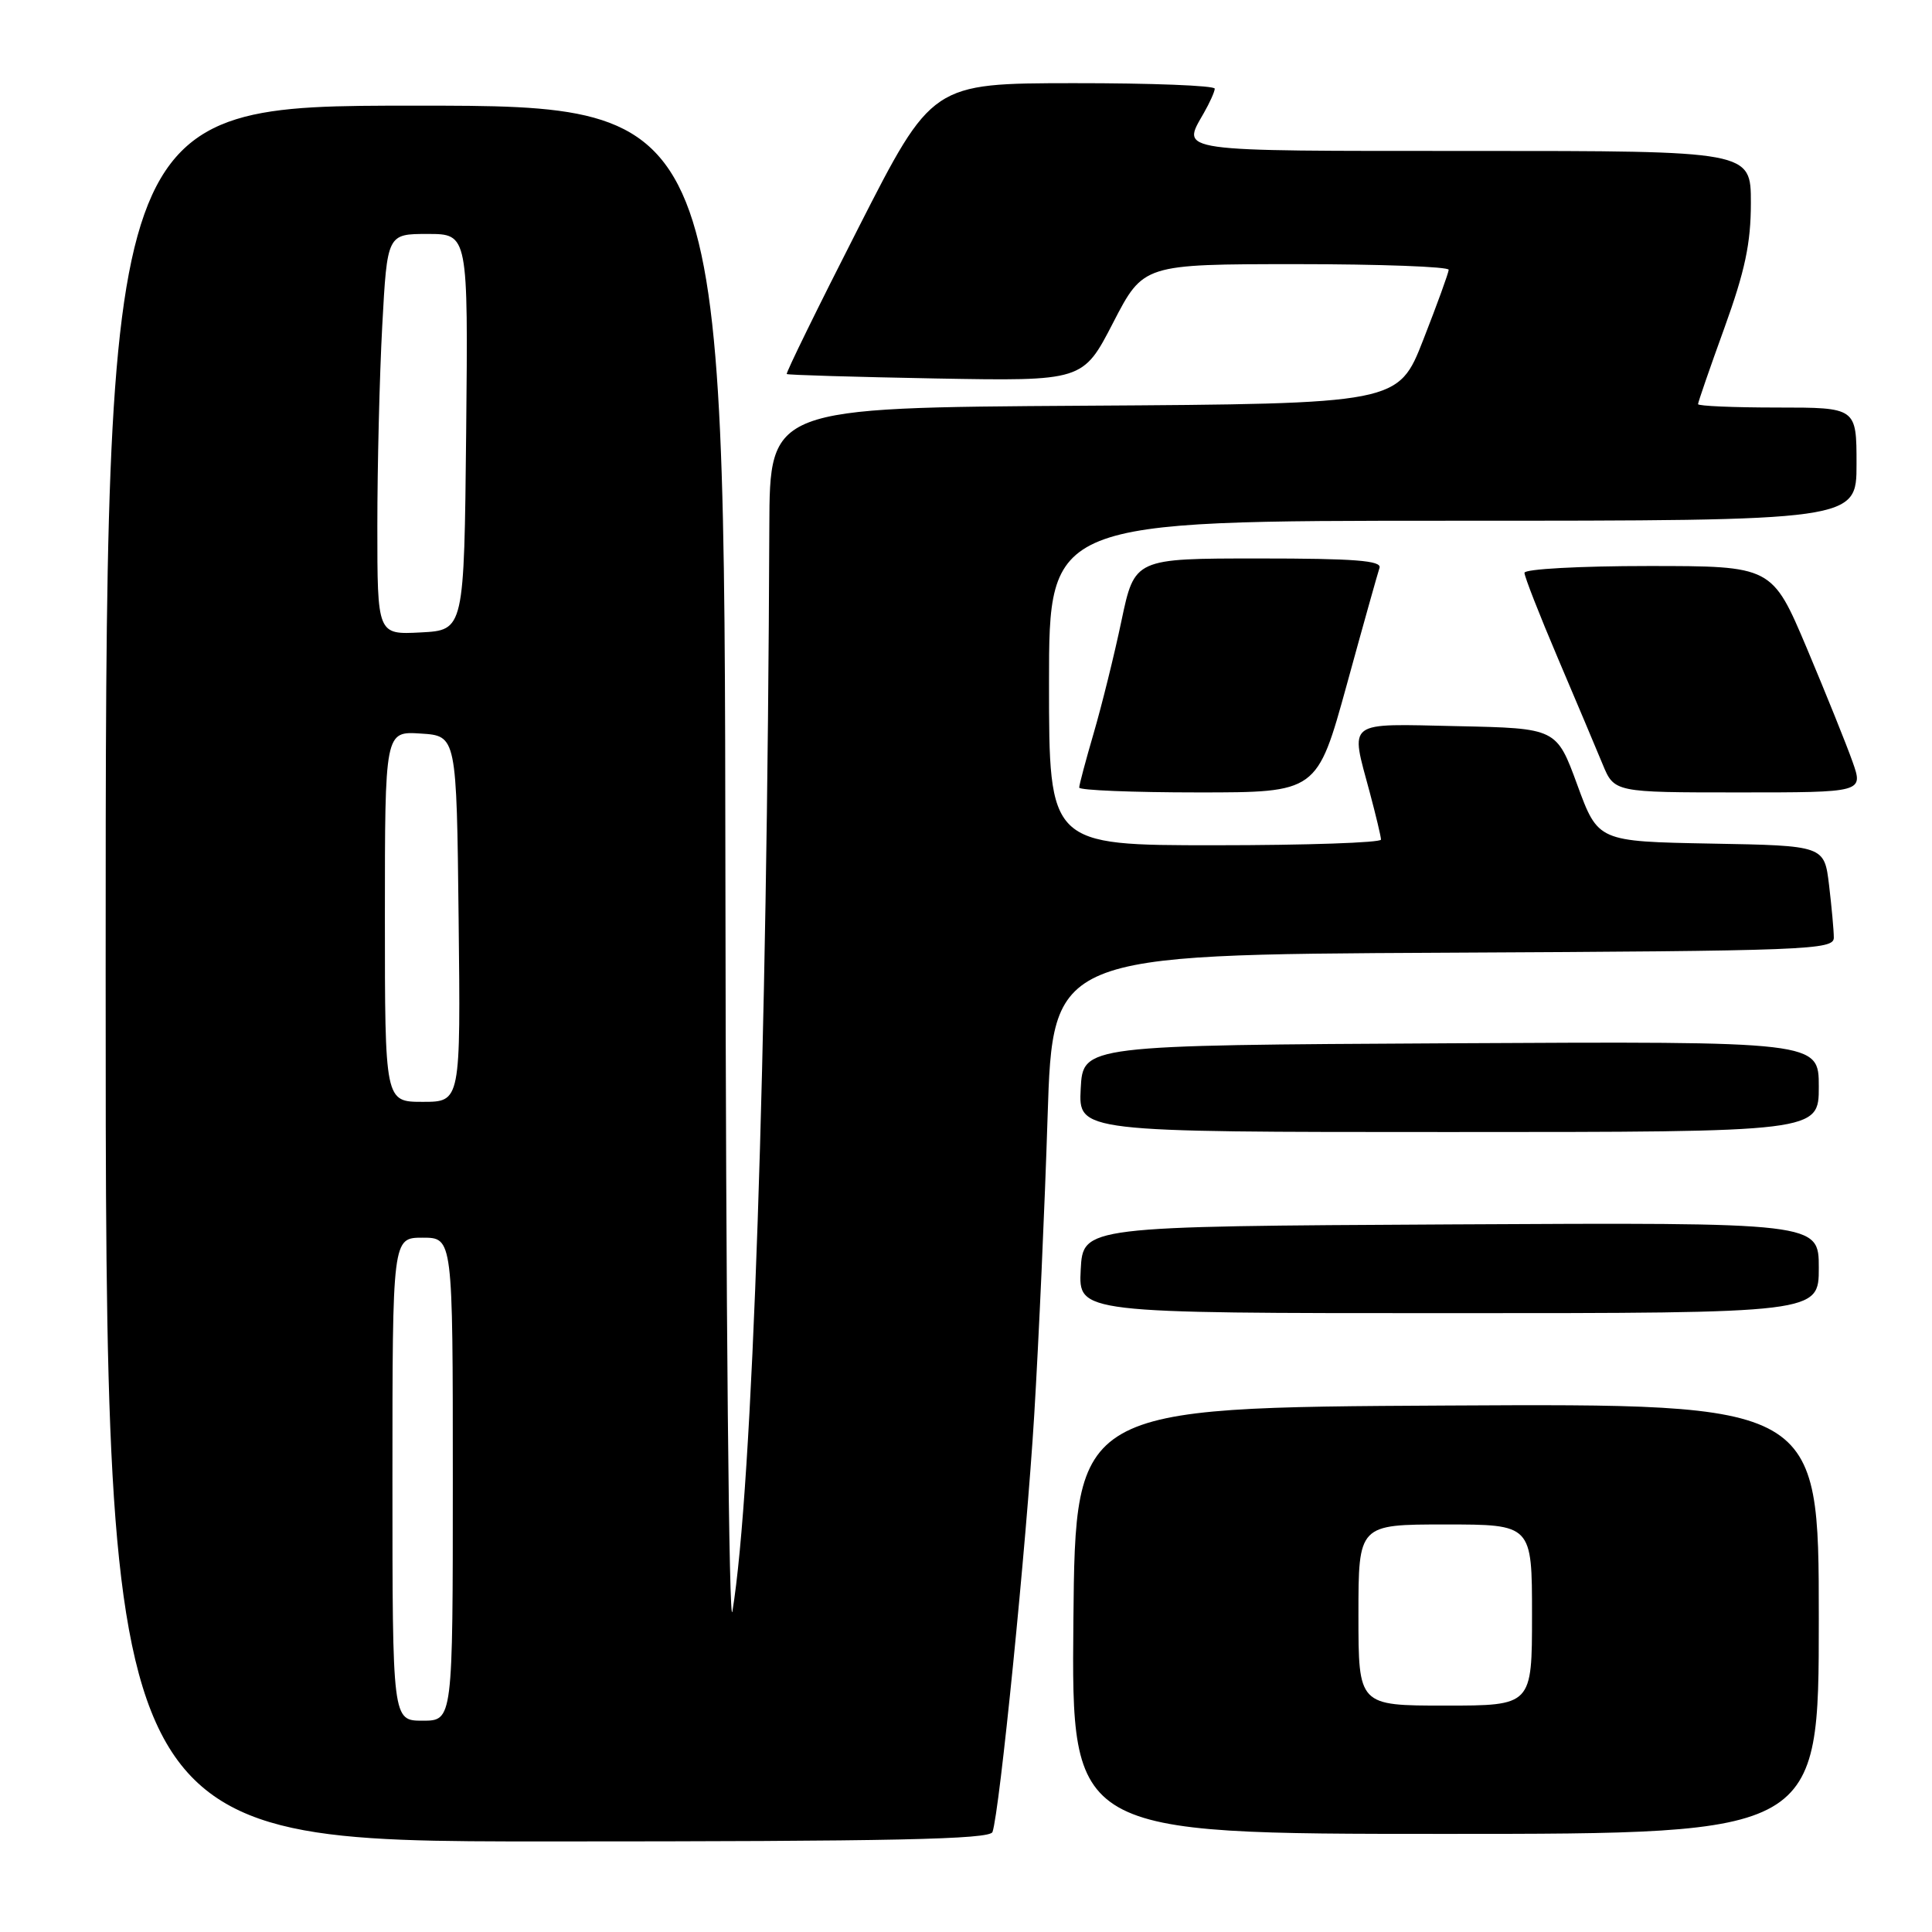 <?xml version="1.0" encoding="UTF-8" standalone="no"?>
<!DOCTYPE svg PUBLIC "-//W3C//DTD SVG 1.1//EN" "http://www.w3.org/Graphics/SVG/1.1/DTD/svg11.dtd" >
<svg xmlns="http://www.w3.org/2000/svg" xmlns:xlink="http://www.w3.org/1999/xlink" version="1.1" viewBox="0 0 256 256">
 <g >
 <path fill="currentColor"
d=" M 131.51 242.75 C 132.45 240.10 136.00 204.65 137.04 187.50 C 137.64 177.60 138.44 159.82 138.81 148.00 C 139.50 126.50 139.50 126.50 191.25 126.24 C 239.67 126.00 243.00 125.87 242.99 124.24 C 242.99 123.28 242.70 120.15 242.36 117.28 C 241.73 112.05 241.73 112.05 226.74 111.78 C 211.75 111.50 211.75 111.50 209.00 104.00 C 206.25 96.50 206.25 96.50 193.13 96.22 C 178.17 95.90 178.91 95.34 181.50 105.00 C 182.31 108.03 182.98 110.84 182.99 111.25 C 182.99 111.66 173.10 112.00 161.00 112.00 C 139.00 112.00 139.00 112.00 139.00 90.50 C 139.00 69.00 139.00 69.00 192.50 69.00 C 246.00 69.00 246.00 69.00 246.00 61.50 C 246.00 54.00 246.00 54.00 235.50 54.00 C 229.72 54.00 225.00 53.80 225.00 53.55 C 225.00 53.30 226.57 48.75 228.50 43.43 C 231.22 35.90 232.00 32.24 232.00 26.88 C 232.00 20.00 232.00 20.00 195.00 20.00 C 155.38 20.00 156.55 20.17 159.50 15.00 C 160.29 13.62 160.95 12.16 160.96 11.75 C 160.98 11.34 152.56 11.01 142.25 11.02 C 123.50 11.04 123.50 11.04 113.75 30.18 C 108.38 40.71 104.11 49.43 104.25 49.56 C 104.39 49.69 113.28 49.95 124.00 50.15 C 143.50 50.50 143.50 50.50 147.50 42.75 C 151.50 35.01 151.50 35.01 171.75 35.00 C 182.89 35.00 191.98 35.34 191.96 35.75 C 191.94 36.16 190.43 40.33 188.60 45.00 C 185.28 53.50 185.28 53.50 143.64 53.76 C 102.00 54.02 102.00 54.02 101.94 69.76 C 101.67 139.93 99.72 197.27 97.05 213.50 C 96.60 216.29 96.18 173.36 96.12 116.25 C 96.00 14.00 96.00 14.00 55.00 14.00 C 14.00 14.00 14.00 14.00 14.00 129.00 C 14.00 244.00 14.00 244.00 72.53 244.00 C 118.45 244.00 131.16 243.73 131.51 242.75 Z  M 241.00 214.49 C 241.00 185.98 241.00 185.98 191.75 186.24 C 142.50 186.50 142.50 186.50 142.23 214.75 C 141.97 243.00 141.97 243.00 191.48 243.00 C 241.00 243.00 241.00 243.00 241.00 214.49 Z  M 241.00 167.99 C 241.00 161.98 241.00 161.98 192.25 162.24 C 143.50 162.50 143.50 162.50 143.20 168.25 C 142.90 174.00 142.90 174.00 191.95 174.00 C 241.00 174.00 241.00 174.00 241.00 167.99 Z  M 241.00 143.99 C 241.00 137.98 241.00 137.98 192.25 138.24 C 143.50 138.50 143.50 138.50 143.20 144.25 C 142.90 150.00 142.90 150.00 191.95 150.00 C 241.00 150.00 241.00 150.00 241.00 143.99 Z  M 178.45 90.75 C 180.60 82.91 182.56 75.94 182.79 75.25 C 183.12 74.28 179.49 74.00 166.78 74.00 C 150.34 74.00 150.34 74.00 148.60 82.25 C 147.65 86.79 145.99 93.47 144.93 97.11 C 143.87 100.74 143.00 104.00 143.00 104.36 C 143.00 104.71 150.09 105.00 158.76 105.00 C 174.52 105.00 174.52 105.00 178.45 90.75 Z  M 245.47 100.93 C 244.68 98.69 241.96 91.94 239.43 85.93 C 234.81 75.00 234.81 75.00 218.41 75.00 C 209.33 75.00 202.00 75.40 202.00 75.90 C 202.00 76.40 203.98 81.46 206.40 87.15 C 208.82 92.84 211.50 99.19 212.35 101.25 C 213.90 105.00 213.90 105.00 230.40 105.00 C 246.91 105.00 246.91 105.00 245.47 100.93 Z  M 52.00 196.00 C 52.00 164.00 52.00 164.00 56.00 164.00 C 60.00 164.00 60.00 164.00 60.00 196.00 C 60.00 228.00 60.00 228.00 56.00 228.00 C 52.00 228.00 52.00 228.00 52.00 196.00 Z  M 51.00 121.45 C 51.00 96.89 51.00 96.89 55.75 97.20 C 60.50 97.50 60.50 97.50 60.77 121.75 C 61.04 146.00 61.04 146.00 56.02 146.00 C 51.00 146.00 51.00 146.00 51.00 121.45 Z  M 50.00 69.71 C 50.00 61.79 50.29 49.84 50.65 43.16 C 51.31 31.00 51.31 31.00 56.67 31.00 C 62.03 31.00 62.03 31.00 61.77 57.25 C 61.50 83.50 61.50 83.50 55.75 83.80 C 50.00 84.10 50.00 84.10 50.00 69.71 Z  M 180.00 214.00 C 180.00 202.00 180.00 202.00 191.50 202.00 C 203.00 202.00 203.00 202.00 203.00 214.00 C 203.00 226.00 203.00 226.00 191.50 226.00 C 180.00 226.00 180.00 226.00 180.00 214.00 Z "/>
</g>
</svg>